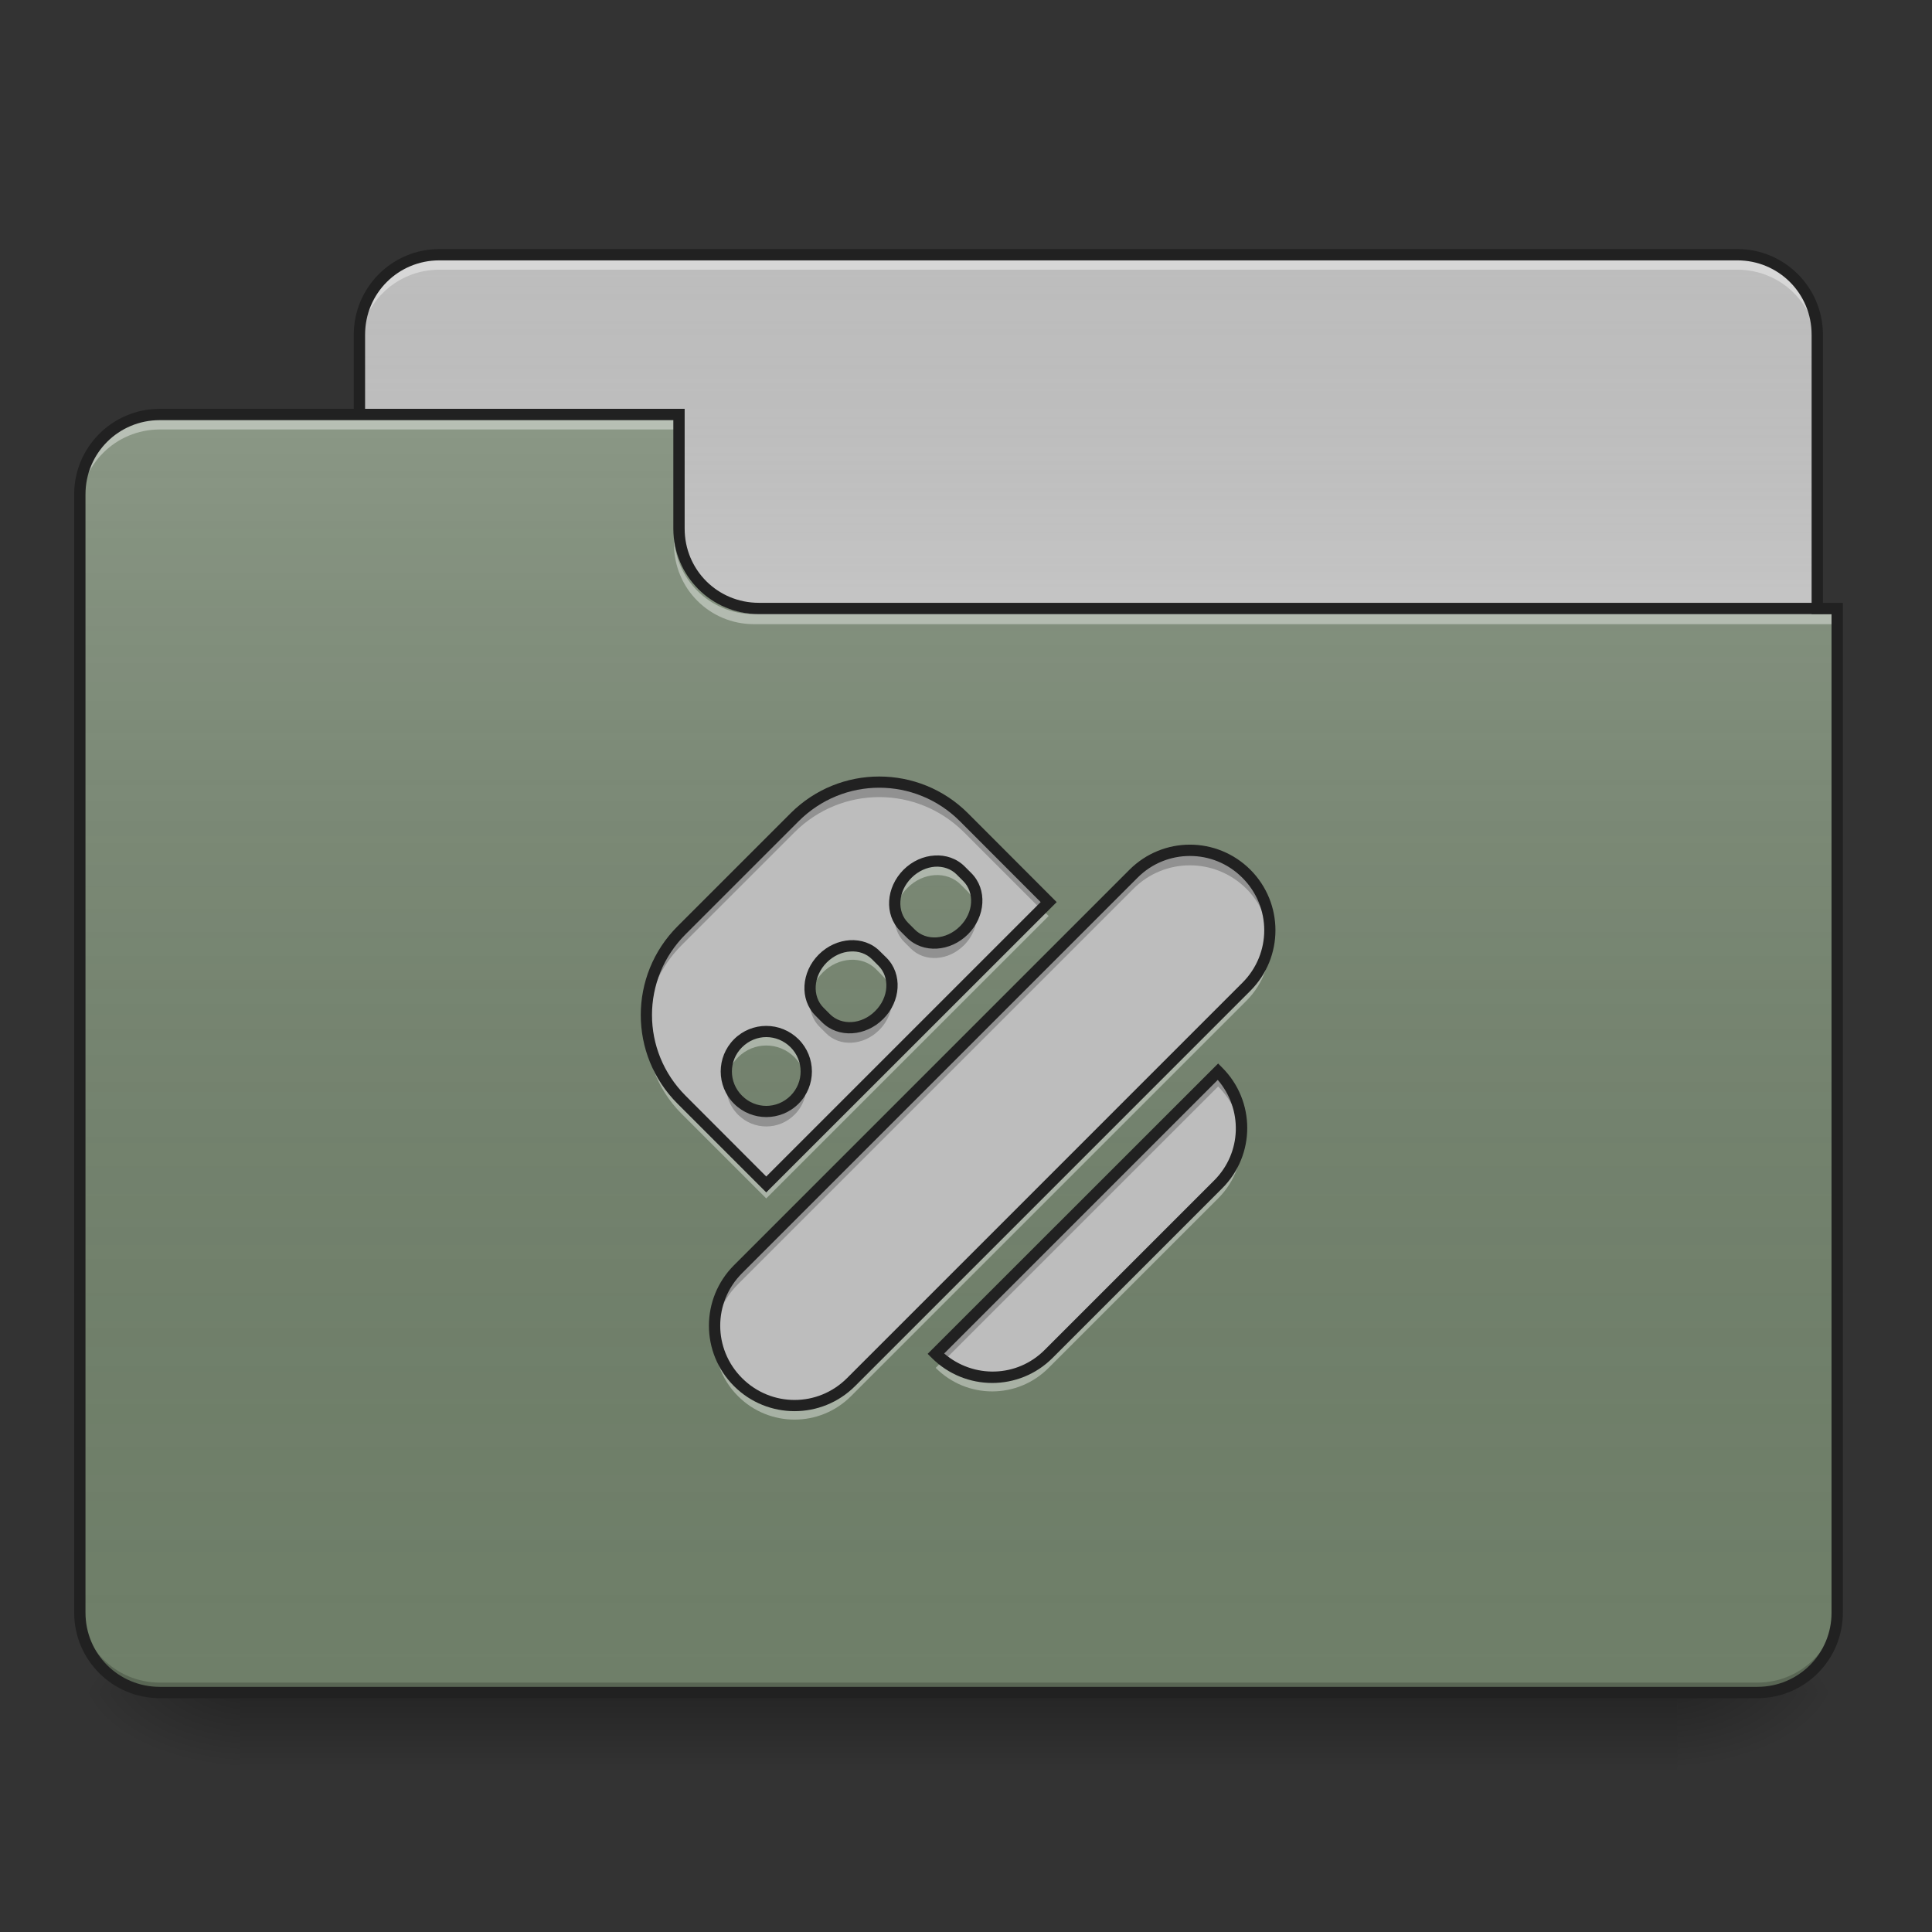 <?xml version="1.0" encoding="UTF-8"?>
<svg xmlns="http://www.w3.org/2000/svg" xmlns:xlink="http://www.w3.org/1999/xlink" width="64px" height="64px" viewBox="0 0 64 64" version="1.1">
<rect x="0" y="0" width="64" height="64" fill="#333333" stroke="none"/>
<defs>
<linearGradient id="linear0" gradientUnits="userSpaceOnUse" x1="254" y1="233.5" x2="254" y2="254.667" gradientTransform="matrix(0.125,0,0,0.125,-0,26.878)">
<stop offset="0" style="stop-color:rgb(0%,0%,0%);stop-opacity:0.275;"/>
<stop offset="1" style="stop-color:rgb(0%,0%,0%);stop-opacity:0;"/>
</linearGradient>
<radialGradient id="radial0" gradientUnits="userSpaceOnUse" cx="450.909" cy="189.579" fx="450.909" fy="189.579" r="21.167" gradientTransform="matrix(0,-0.156,-0.281,-0,108.23,127.191)">
<stop offset="0" style="stop-color:rgb(0%,0%,0%);stop-opacity:0.314;"/>
<stop offset="0.222" style="stop-color:rgb(0%,0%,0%);stop-opacity:0.275;"/>
<stop offset="1" style="stop-color:rgb(0%,0%,0%);stop-opacity:0;"/>
</radialGradient>
<radialGradient id="radial1" gradientUnits="userSpaceOnUse" cx="450.909" cy="189.579" fx="450.909" fy="189.579" r="21.167" gradientTransform="matrix(-0,0.156,0.281,0,-44.724,-15.055)">
<stop offset="0" style="stop-color:rgb(0%,0%,0%);stop-opacity:0.314;"/>
<stop offset="0.222" style="stop-color:rgb(0%,0%,0%);stop-opacity:0.275;"/>
<stop offset="1" style="stop-color:rgb(0%,0%,0%);stop-opacity:0;"/>
</radialGradient>
<radialGradient id="radial2" gradientUnits="userSpaceOnUse" cx="450.909" cy="189.579" fx="450.909" fy="189.579" r="21.167" gradientTransform="matrix(-0,-0.156,0.281,-0,-44.724,127.191)">
<stop offset="0" style="stop-color:rgb(0%,0%,0%);stop-opacity:0.314;"/>
<stop offset="0.222" style="stop-color:rgb(0%,0%,0%);stop-opacity:0.275;"/>
<stop offset="1" style="stop-color:rgb(0%,0%,0%);stop-opacity:0;"/>
</radialGradient>
<radialGradient id="radial3" gradientUnits="userSpaceOnUse" cx="450.909" cy="189.579" fx="450.909" fy="189.579" r="21.167" gradientTransform="matrix(0,0.156,-0.281,0,108.23,-15.055)">
<stop offset="0" style="stop-color:rgb(0%,0%,0%);stop-opacity:0.314;"/>
<stop offset="0.222" style="stop-color:rgb(0%,0%,0%);stop-opacity:0.275;"/>
<stop offset="1" style="stop-color:rgb(0%,0%,0%);stop-opacity:0;"/>
</radialGradient>
<linearGradient id="linear1" gradientUnits="userSpaceOnUse" x1="254" y1="-147.5" x2="254" y2="-31.083" gradientTransform="matrix(0.125,0,0,0.125,0,26.878)">
<stop offset="0" style="stop-color:rgb(64.314%,64.314%,64.314%);stop-opacity:0;"/>
<stop offset="1" style="stop-color:rgb(100%,100%,100%);stop-opacity:0.196;"/>
</linearGradient>
<linearGradient id="linear2" gradientUnits="userSpaceOnUse" x1="254" y1="233.5" x2="254" y2="-105.167" gradientTransform="matrix(0.125,0,0,0.125,-0,26.878)">
<stop offset="0" style="stop-color:rgb(34.51%,34.51%,34.51%);stop-opacity:0;"/>
<stop offset="1" style="stop-color:rgb(98.039%,98.039%,98.039%);stop-opacity:0.196;"/>
</linearGradient>
</defs>
<g id="surface1">
<path style=" stroke:none;fill-rule:nonzero;fill:url(#linear0);" d="M 7.938 56.066 L 55.566 56.066 L 55.566 58.715 L 7.938 58.715 Z M 7.938 56.066 "/>
<path style=" stroke:none;fill-rule:nonzero;fill:url(#radial0);" d="M 55.566 56.066 L 60.859 56.066 L 60.859 53.422 L 55.566 53.422 Z M 55.566 56.066 "/>
<path style=" stroke:none;fill-rule:nonzero;fill:url(#radial1);" d="M 7.938 56.066 L 2.645 56.066 L 2.645 58.715 L 7.938 58.715 Z M 7.938 56.066 "/>
<path style=" stroke:none;fill-rule:nonzero;fill:url(#radial2);" d="M 7.938 56.066 L 2.645 56.066 L 2.645 53.422 L 7.938 53.422 Z M 7.938 56.066 "/>
<path style=" stroke:none;fill-rule:nonzero;fill:url(#radial3);" d="M 55.566 56.066 L 60.859 56.066 L 60.859 58.715 L 55.566 58.715 Z M 55.566 56.066 "/>
<path style=" stroke:none;fill-rule:nonzero;fill:rgb(74.118%,74.118%,74.118%);fill-opacity:1;" d="M 14.555 8.438 L 57.551 8.438 C 59.016 8.438 60.199 9.621 60.199 11.086 L 60.199 21.008 C 60.199 22.469 59.016 23.652 57.551 23.652 L 14.555 23.652 C 13.094 23.652 11.906 22.469 11.906 21.008 L 11.906 11.086 C 11.906 9.621 13.094 8.438 14.555 8.438 Z M 14.555 8.438 "/>
<path style=" stroke:none;fill-rule:nonzero;fill:url(#linear1);" d="M 14.555 8.438 L 57.551 8.438 C 59.016 8.438 60.199 9.621 60.199 11.086 L 60.199 21.008 C 60.199 22.469 59.016 23.652 57.551 23.652 L 14.555 23.652 C 13.094 23.652 11.906 22.469 11.906 21.008 L 11.906 11.086 C 11.906 9.621 13.094 8.438 14.555 8.438 Z M 14.555 8.438 "/>
<path style=" stroke:none;fill-rule:nonzero;fill:rgb(100%,100%,100%);fill-opacity:0.392;" d="M 14.555 8.605 C 13.086 8.605 11.906 9.785 11.906 11.25 L 11.906 11.582 C 11.906 10.113 13.086 8.934 14.555 8.934 L 57.551 8.934 C 59.02 8.934 60.199 10.113 60.199 11.582 L 60.199 11.25 C 60.199 9.785 59.02 8.605 57.551 8.605 Z M 14.555 8.605 "/>
<path style=" stroke:none;fill-rule:nonzero;fill:rgb(12.941%,12.941%,12.941%);fill-opacity:1;" d="M 14.555 8.25 C 12.988 8.25 11.719 9.52 11.719 11.086 L 11.719 21.008 C 11.719 22.574 12.988 23.84 14.555 23.84 L 57.551 23.84 C 59.117 23.84 60.387 22.574 60.387 21.008 L 60.387 11.086 C 60.387 9.52 59.117 8.25 57.551 8.25 Z M 14.555 8.625 L 57.551 8.625 C 58.918 8.625 60.012 9.719 60.012 11.086 L 60.012 21.008 C 60.012 22.371 58.918 23.465 57.551 23.465 L 14.555 23.465 C 13.188 23.465 12.094 22.371 12.094 21.008 L 12.094 11.086 C 12.094 9.719 13.188 8.625 14.555 8.625 Z M 14.555 8.625 "/>
<path style=" stroke:none;fill-rule:nonzero;fill:rgb(43.529%,49.804%,41.176%);fill-opacity:1;" d="M 5.293 13.73 C 3.828 13.73 2.645 14.91 2.645 16.375 L 2.645 53.422 C 2.645 54.887 3.828 56.066 5.293 56.066 L 58.215 56.066 C 59.68 56.066 60.859 54.887 60.859 53.422 L 60.859 20.344 L 25.137 20.344 C 23.672 20.344 22.492 19.164 22.492 17.699 L 22.492 13.73 Z M 5.293 13.73 "/>
<path style=" stroke:none;fill-rule:nonzero;fill:url(#linear2);" d="M 5.293 13.73 C 3.828 13.73 2.645 14.91 2.645 16.375 L 2.645 53.422 C 2.645 54.887 3.828 56.066 5.293 56.066 L 58.215 56.066 C 59.68 56.066 60.859 54.887 60.859 53.422 L 60.859 20.344 L 25.137 20.344 C 23.672 20.344 22.492 19.164 22.492 17.699 L 22.492 13.73 Z M 5.293 13.73 "/>
<path style=" stroke:none;fill-rule:nonzero;fill:rgb(0%,0%,0%);fill-opacity:0.196;" d="M 5.293 56.066 C 3.828 56.066 2.645 54.887 2.645 53.422 L 2.645 53.09 C 2.645 54.559 3.828 55.738 5.293 55.738 L 58.215 55.738 C 59.68 55.738 60.859 54.559 60.859 53.09 L 60.859 53.422 C 60.859 54.887 59.68 56.066 58.215 56.066 Z M 5.293 56.066 "/>
<path style=" stroke:none;fill-rule:nonzero;fill:rgb(100%,100%,100%);fill-opacity:0.392;" d="M 5.293 13.895 C 3.828 13.895 2.645 15.074 2.645 16.543 L 2.645 16.871 C 2.645 15.406 3.828 14.227 5.293 14.227 L 22.492 14.227 L 22.492 13.895 Z M 5.293 13.895 "/>
<path style=" stroke:none;fill-rule:nonzero;fill:rgb(100%,100%,100%);fill-opacity:0.392;" d="M 24.973 20.676 C 23.508 20.676 22.328 19.496 22.328 18.031 L 22.328 17.699 C 22.328 19.164 23.508 20.348 24.973 20.344 L 60.859 20.344 L 60.859 20.676 Z M 24.973 20.676 "/>
<path style=" stroke:none;fill-rule:nonzero;fill:rgb(12.941%,12.941%,12.941%);fill-opacity:1;" d="M 5.293 13.543 C 3.727 13.543 2.457 14.809 2.457 16.375 L 2.457 53.422 C 2.457 54.988 3.727 56.254 5.293 56.254 L 58.215 56.254 C 59.781 56.254 61.047 54.988 61.047 53.422 L 61.047 19.969 L 25.137 19.969 C 23.773 19.969 22.68 18.879 22.68 17.512 L 22.68 13.543 Z M 5.293 13.918 L 22.305 13.918 L 22.305 17.512 C 22.305 19.078 23.57 20.344 25.137 20.344 L 60.672 20.344 L 60.672 53.422 C 60.672 54.785 59.578 55.879 58.215 55.879 L 5.293 55.879 C 3.926 55.879 2.832 54.785 2.832 53.422 L 2.832 16.375 C 2.832 15.012 3.926 13.918 5.293 13.918 Z M 5.293 13.918 "/>
<path style=" stroke:none;fill-rule:nonzero;fill:rgb(74.118%,74.118%,74.118%);fill-opacity:1;" d="M 22.578 30.816 C 21.023 32.371 21.023 34.875 22.578 36.43 L 25.383 39.238 L 34.738 29.883 L 31.934 27.074 C 30.379 25.52 27.875 25.52 26.32 27.074 Z M 24.449 34.559 C 24.969 34.039 25.801 34.039 26.32 34.559 C 26.84 35.078 26.84 35.91 26.32 36.43 C 25.801 36.949 24.969 36.949 24.449 36.43 C 23.93 35.91 23.93 35.078 24.449 34.559 Z M 27.254 31.754 C 27.773 31.234 28.559 31.184 29.02 31.645 L 29.234 31.859 C 29.691 32.32 29.645 33.105 29.125 33.625 C 28.609 34.141 27.82 34.191 27.363 33.73 L 27.148 33.516 C 26.688 33.055 26.738 32.27 27.254 31.754 Z M 30.062 28.945 C 30.582 28.426 31.367 28.379 31.824 28.836 L 32.043 29.055 C 32.5 29.512 32.453 30.297 31.934 30.816 C 31.414 31.336 30.629 31.383 30.172 30.926 L 29.953 30.707 C 29.496 30.25 29.543 29.465 30.062 28.945 Z M 24.449 42.043 C 23.414 43.078 23.414 44.75 24.449 45.785 C 25.484 46.82 27.156 46.82 28.191 45.785 L 41.289 32.688 C 42.324 31.652 42.324 29.98 41.289 28.945 C 40.25 27.91 38.582 27.91 37.547 28.945 Z M 30.996 44.848 C 32.035 45.887 33.703 45.887 34.738 44.848 L 40.352 39.238 C 41.391 38.199 41.391 36.531 40.352 35.496 Z M 30.996 44.848 "/>
<path style=" stroke:none;fill-rule:nonzero;fill:rgb(0%,0%,0%);fill-opacity:0.235;" d="M 29.125 25.91 C 28.113 25.91 27.098 26.297 26.32 27.074 L 22.578 30.816 C 21.738 31.656 21.352 32.777 21.418 33.871 C 21.477 32.941 21.863 32.027 22.578 31.312 L 26.32 27.57 C 27.875 26.016 30.379 26.016 31.934 27.57 L 34.492 30.129 L 34.738 29.883 L 31.934 27.074 C 31.156 26.297 30.141 25.91 29.125 25.91 Z M 39.418 28.168 C 38.742 28.168 38.066 28.426 37.547 28.945 L 24.449 42.043 C 23.867 42.625 23.613 43.406 23.684 44.164 C 23.738 43.57 23.992 42.992 24.449 42.539 L 37.547 29.441 C 38.582 28.406 40.25 28.406 41.289 29.441 C 41.742 29.898 42 30.473 42.055 31.066 C 42.125 30.309 41.871 29.527 41.289 28.945 C 40.77 28.426 40.094 28.168 39.418 28.168 Z M 32.332 30.09 C 32.277 30.348 32.145 30.605 31.934 30.816 C 31.414 31.336 30.629 31.383 30.172 30.926 L 29.953 30.707 C 29.801 30.559 29.707 30.371 29.664 30.172 C 29.59 30.547 29.684 30.934 29.953 31.203 L 30.172 31.422 C 30.629 31.879 31.414 31.832 31.934 31.312 C 32.281 30.965 32.418 30.496 32.332 30.09 Z M 29.523 32.895 C 29.473 33.156 29.34 33.41 29.125 33.625 C 28.609 34.141 27.82 34.191 27.363 33.73 L 27.148 33.516 C 26.996 33.363 26.898 33.176 26.859 32.977 C 26.781 33.355 26.875 33.738 27.148 34.012 L 27.363 34.227 C 27.82 34.688 28.609 34.637 29.125 34.121 C 29.473 33.773 29.609 33.305 29.523 32.895 Z M 40.352 35.496 L 30.996 44.848 C 31.082 44.934 31.172 45.012 31.262 45.082 L 40.352 35.992 C 40.809 36.445 41.062 37.023 41.117 37.613 C 41.191 36.855 40.934 36.074 40.352 35.496 Z M 24.082 35.742 C 24.004 36.156 24.125 36.602 24.449 36.926 C 24.969 37.445 25.801 37.445 26.32 36.926 C 26.645 36.602 26.766 36.156 26.684 35.742 C 26.637 35.992 26.516 36.234 26.32 36.43 C 25.801 36.949 24.969 36.949 24.449 36.43 C 24.254 36.234 24.133 35.992 24.082 35.742 Z M 24.082 35.742 "/>
<path style=" stroke:none;fill-rule:nonzero;fill:rgb(100%,100%,100%);fill-opacity:0.392;" d="M 31.023 28.555 C 30.688 28.562 30.336 28.703 30.062 28.98 C 29.723 29.316 29.586 29.77 29.66 30.172 C 29.707 29.898 29.84 29.629 30.062 29.41 C 30.582 28.891 31.367 28.844 31.824 29.301 L 32.043 29.52 C 32.199 29.676 32.297 29.875 32.336 30.086 C 32.398 29.719 32.305 29.352 32.043 29.086 L 31.824 28.871 C 31.609 28.656 31.324 28.551 31.023 28.555 Z M 34.523 30.129 L 25.383 39.27 L 22.578 36.465 C 21.855 35.742 21.469 34.812 21.418 33.871 C 21.359 34.957 21.746 36.062 22.578 36.895 L 25.383 39.699 L 34.738 30.344 Z M 42.055 31.066 C 42.008 31.668 41.75 32.258 41.289 32.723 L 28.191 45.82 C 27.156 46.855 25.484 46.855 24.449 45.82 C 23.984 45.355 23.73 44.766 23.68 44.164 C 23.621 44.91 23.875 45.676 24.449 46.25 C 25.484 47.285 27.156 47.285 28.191 46.25 L 41.289 33.152 C 41.863 32.578 42.117 31.812 42.055 31.066 Z M 28.219 31.363 C 27.883 31.367 27.531 31.512 27.254 31.785 C 26.918 32.125 26.777 32.578 26.852 32.98 C 26.898 32.707 27.035 32.438 27.254 32.215 C 27.773 31.699 28.559 31.648 29.02 32.105 L 29.234 32.324 C 29.395 32.484 29.492 32.68 29.531 32.895 C 29.594 32.527 29.496 32.156 29.234 31.895 L 29.02 31.676 C 28.805 31.461 28.516 31.359 28.219 31.363 Z M 25.383 34.203 C 25.047 34.203 24.707 34.332 24.449 34.594 C 24.133 34.906 24.012 35.336 24.078 35.742 C 24.121 35.48 24.246 35.227 24.449 35.023 C 24.969 34.504 25.801 34.504 26.32 35.023 C 26.523 35.227 26.648 35.48 26.691 35.742 C 26.758 35.336 26.633 34.906 26.32 34.594 C 26.062 34.332 25.723 34.203 25.383 34.203 Z M 41.121 37.613 C 41.07 38.219 40.816 38.809 40.352 39.27 L 34.738 44.883 C 33.777 45.848 32.266 45.914 31.227 45.086 L 30.996 45.312 C 32.035 46.352 33.703 46.352 34.738 45.312 L 40.352 39.699 C 40.926 39.125 41.184 38.359 41.121 37.613 Z M 41.121 37.613 "/>
<path style=" stroke:none;fill-rule:nonzero;fill:rgb(12.941%,12.941%,12.941%);fill-opacity:1;" d="M 29.125 25.723 C 28.062 25.723 27 26.129 26.188 26.941 L 22.445 30.684 C 20.82 32.309 20.82 34.938 22.445 36.562 L 25.383 39.5 L 35.004 29.883 L 32.066 26.941 C 31.254 26.129 30.191 25.723 29.125 25.723 Z M 29.125 26.094 C 30.094 26.094 31.059 26.465 31.801 27.207 L 34.473 29.883 L 25.383 38.973 L 22.711 36.297 C 21.227 34.812 21.227 32.434 22.711 30.949 L 26.453 27.207 C 27.195 26.465 28.16 26.094 29.125 26.094 Z M 39.418 27.98 C 38.691 27.98 37.969 28.258 37.414 28.812 L 24.316 41.91 C 23.207 43.02 23.207 44.809 24.316 45.918 C 25.426 47.023 27.215 47.023 28.324 45.918 L 41.422 32.82 C 42.527 31.711 42.527 29.922 41.422 28.812 C 40.867 28.258 40.141 27.98 39.418 27.98 Z M 30.961 28.34 C 30.594 28.359 30.219 28.523 29.93 28.812 C 29.348 29.395 29.281 30.301 29.82 30.84 L 30.039 31.059 C 30.578 31.598 31.484 31.531 32.066 30.949 C 32.648 30.367 32.715 29.461 32.176 28.922 L 31.957 28.703 C 31.688 28.434 31.324 28.316 30.961 28.34 Z M 39.418 28.355 C 40.047 28.355 40.672 28.594 41.156 29.078 C 42.121 30.043 42.121 31.59 41.156 32.555 L 28.059 45.652 C 27.094 46.617 25.547 46.617 24.582 45.652 C 23.617 44.688 23.617 43.141 24.582 42.176 L 37.68 29.078 C 38.16 28.594 38.789 28.355 39.418 28.355 Z M 30.973 28.711 C 31.242 28.695 31.504 28.781 31.691 28.969 L 31.91 29.188 C 32.285 29.562 32.258 30.23 31.801 30.684 C 31.344 31.141 30.68 31.172 30.305 30.793 L 30.086 30.574 C 29.707 30.199 29.738 29.535 30.195 29.078 C 30.422 28.852 30.703 28.73 30.973 28.711 Z M 28.152 31.145 C 27.785 31.168 27.414 31.328 27.121 31.621 C 26.543 32.199 26.477 33.109 27.016 33.648 L 27.23 33.863 C 27.77 34.402 28.68 34.336 29.258 33.754 C 29.84 33.176 29.906 32.266 29.367 31.727 L 29.148 31.512 C 28.883 31.242 28.52 31.125 28.152 31.145 Z M 28.164 31.52 C 28.438 31.5 28.695 31.586 28.887 31.777 L 29.102 31.992 C 29.48 32.371 29.449 33.035 28.992 33.492 C 28.539 33.945 27.875 33.977 27.496 33.598 L 27.281 33.383 C 26.902 33.004 26.934 32.34 27.387 31.883 C 27.617 31.656 27.895 31.535 28.164 31.52 Z M 25.383 33.984 C 24.996 33.984 24.609 34.133 24.316 34.426 C 23.727 35.016 23.727 35.973 24.316 36.562 C 24.906 37.152 25.863 37.152 26.453 36.562 C 27.043 35.973 27.043 35.016 26.453 34.426 C 26.156 34.133 25.77 33.984 25.383 33.984 Z M 25.383 34.355 C 25.676 34.355 25.965 34.469 26.188 34.691 C 26.633 35.137 26.633 35.852 26.188 36.297 C 25.738 36.746 25.027 36.746 24.582 36.297 C 24.133 35.852 24.133 35.137 24.582 34.691 C 24.805 34.469 25.094 34.355 25.383 34.355 Z M 40.352 35.23 L 30.73 44.848 L 30.863 44.98 C 31.973 46.09 33.766 46.09 34.871 44.98 L 40.484 39.367 C 41.594 38.262 41.594 36.469 40.484 35.363 Z M 40.34 35.773 C 41.172 36.742 41.141 38.184 40.219 39.105 L 34.605 44.719 C 33.688 45.637 32.246 45.668 31.277 44.836 Z M 40.34 35.773 "/>
</g>
</svg>
